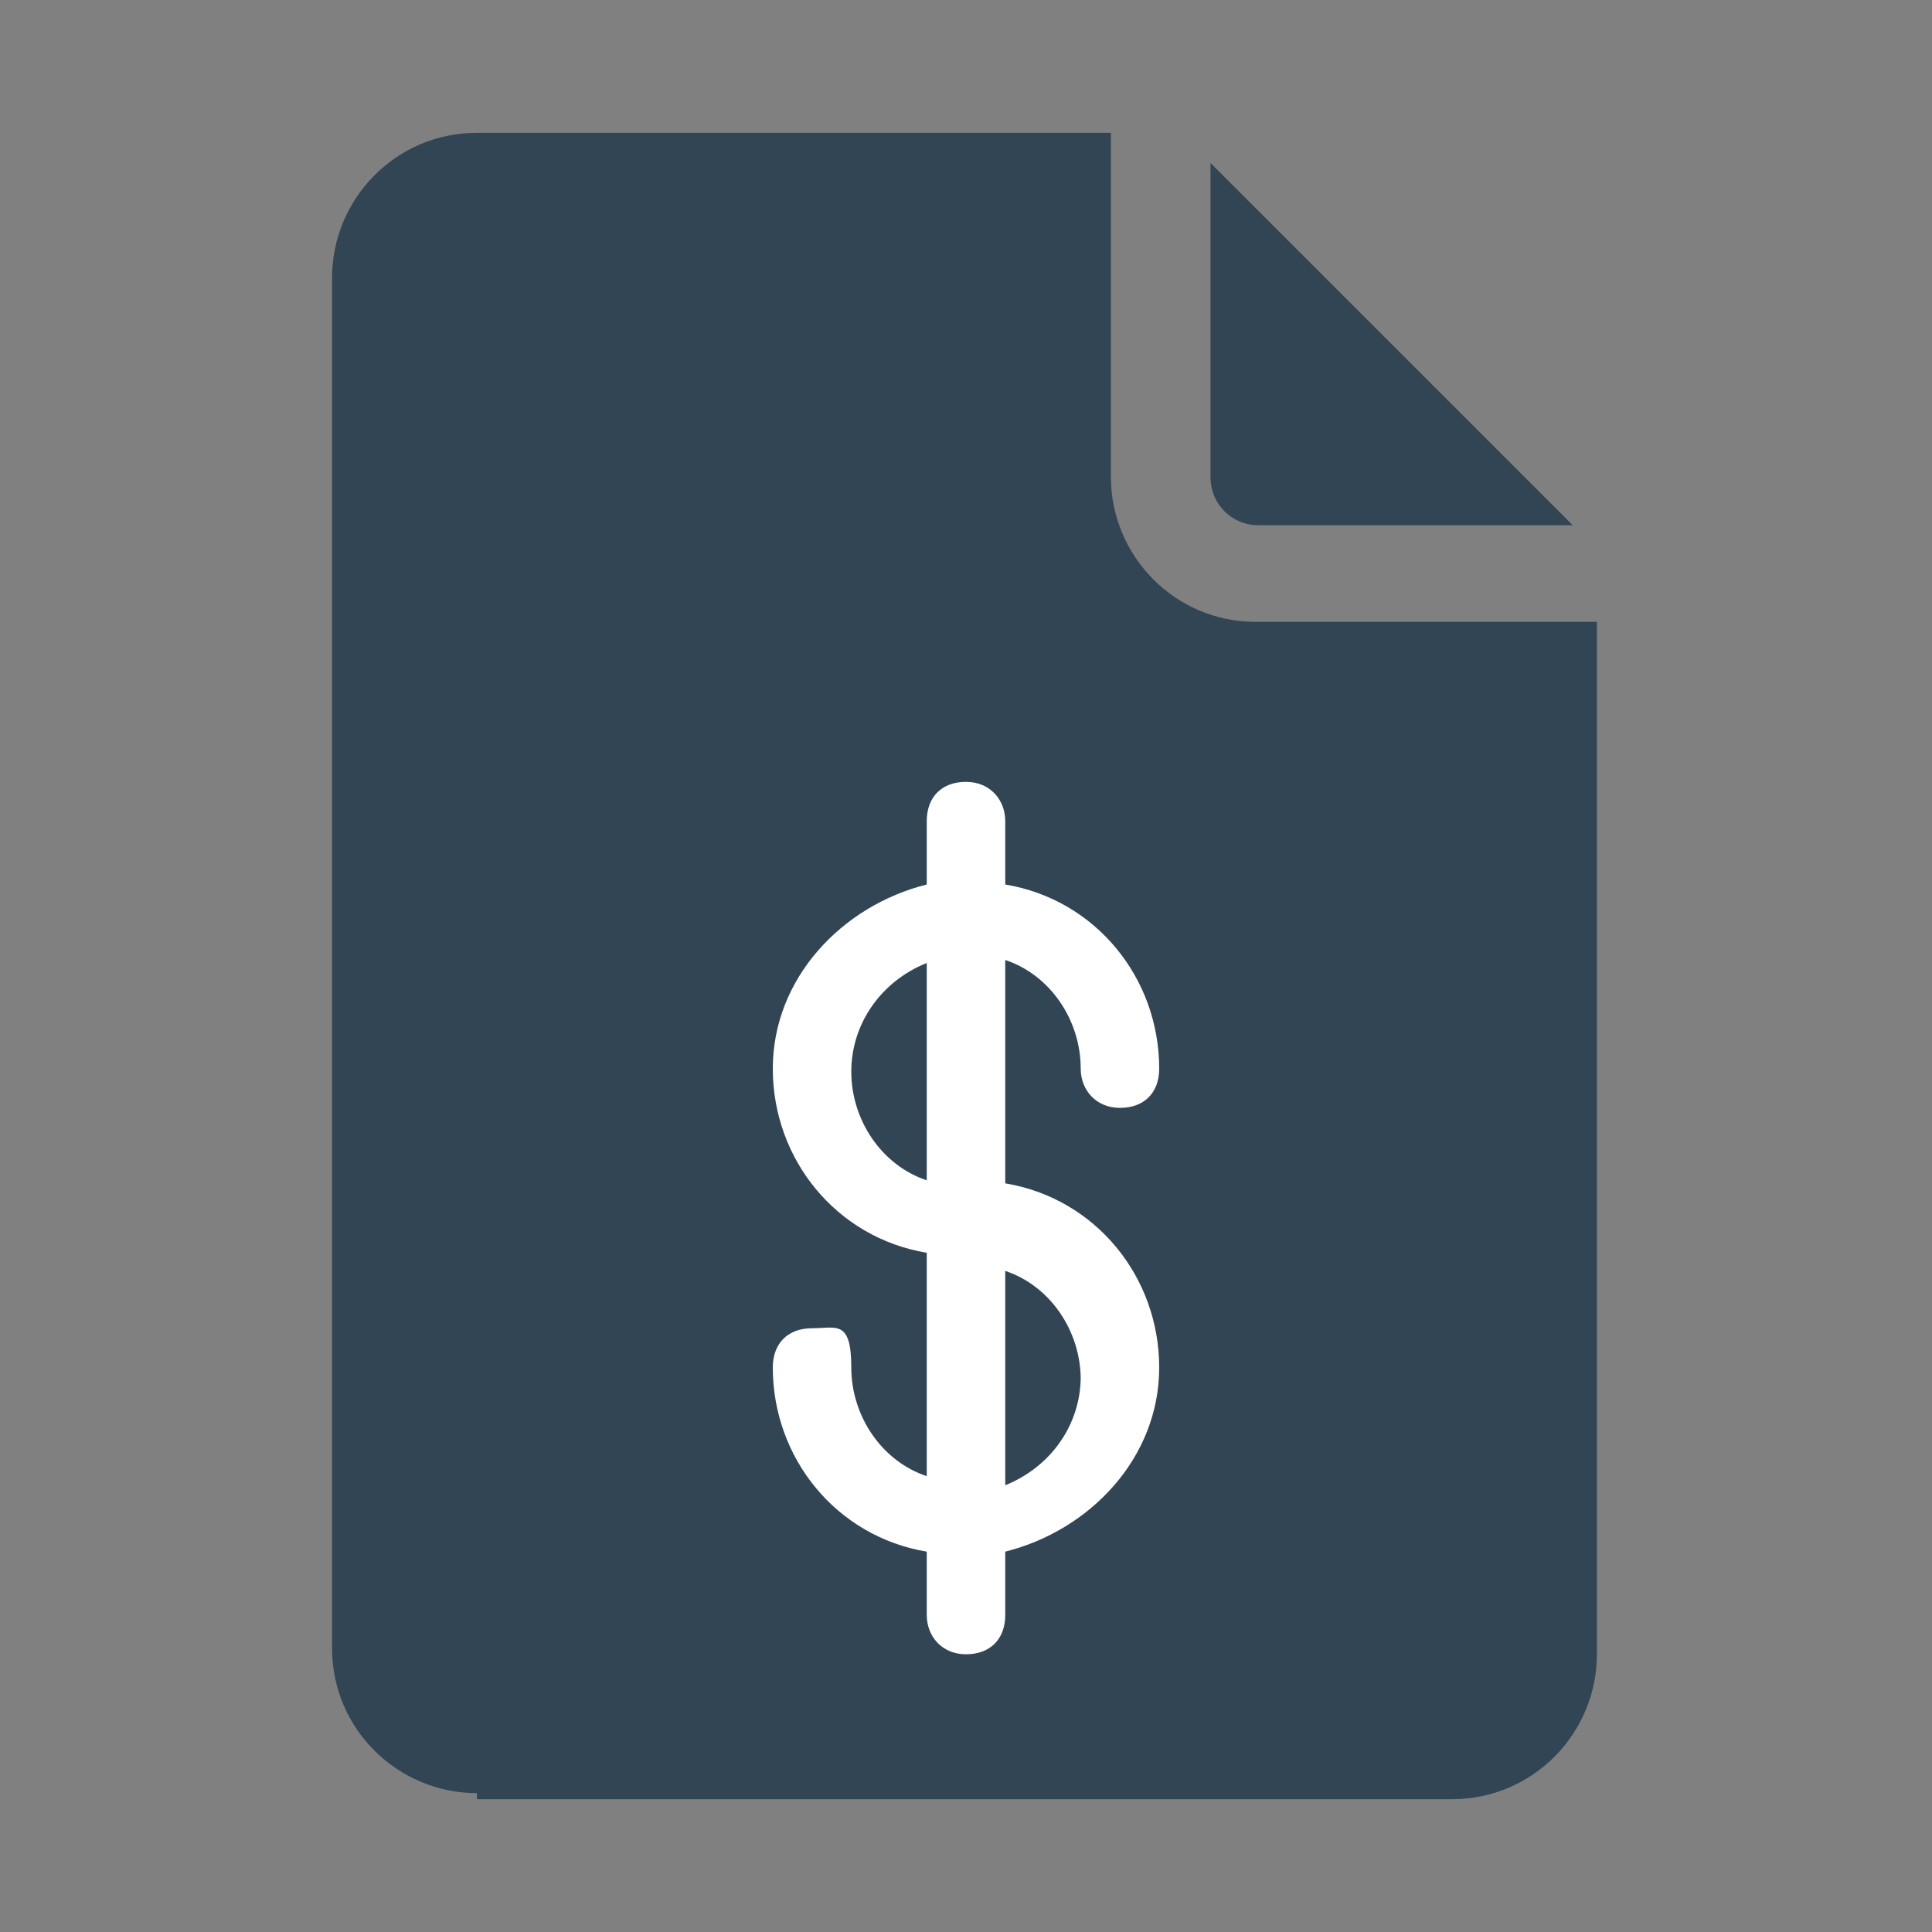 <?xml version="1.0" encoding="UTF-8"?>
<svg id="Line" xmlns="http://www.w3.org/2000/svg" version="1.1" viewBox="0 0 64 64">
  <rect x="0" y="0" width="64" height="64" fill="#808080" stroke="none"/>
  <defs>
    <style>
      .cls-1 {
        fill: #324554;
      }

      .cls-1, .cls-2 {
        stroke-width: 0px;
      }

      .cls-2 {
        fill: #fff;
      }
    </style>
  </defs>
  <g>
    <path class="cls-1" d="M15.8,59.6h32.3c2.7,0,4.8-2.2,4.8-4.8V20.6h-11.3c-2.7,0-4.8-2.2-4.8-4.8V4.4H15.8c-2.7,0-4.8,2.2-4.8,4.8v45.4c0,2.7,2.2,4.8,4.8,4.8Z"/>
    <path class="cls-1" d="M41.7,17.4h10.4l-12-12v10.4c0,.9.7,1.6,1.6,1.6Z"/>
  </g>
  <path class="cls-2" d="M35.8,35.4c0,.7.5,1.3,1.3,1.3s1.3-.5,1.3-1.3c0-3-2.1-5.6-5.1-6.1v-2.1c0-.7-.5-1.3-1.3-1.3s-1.3.5-1.3,1.3v2.1c-2.8.7-5.1,3.1-5.1,6.1s2.1,5.6,5.1,6.1v7.4c-1.5-.5-2.5-2-2.5-3.6s-.5-1.3-1.3-1.3-1.3.5-1.3,1.3c0,3,2.1,5.6,5.1,6.1v2.1c0,.7.5,1.3,1.3,1.3s1.3-.5,1.3-1.3v-2.1c2.8-.7,5.1-3.1,5.1-6.1s-2.1-5.6-5.1-6.1v-7.4c1.5.5,2.5,2,2.5,3.6ZM30.7,39.1c-1.5-.5-2.5-2-2.5-3.6s1-3,2.5-3.6v7.2ZM35.8,45.6c0,1.6-1,3-2.5,3.6v-7.1c1.5.5,2.5,2,2.5,3.6v-.2Z"/>
</svg>